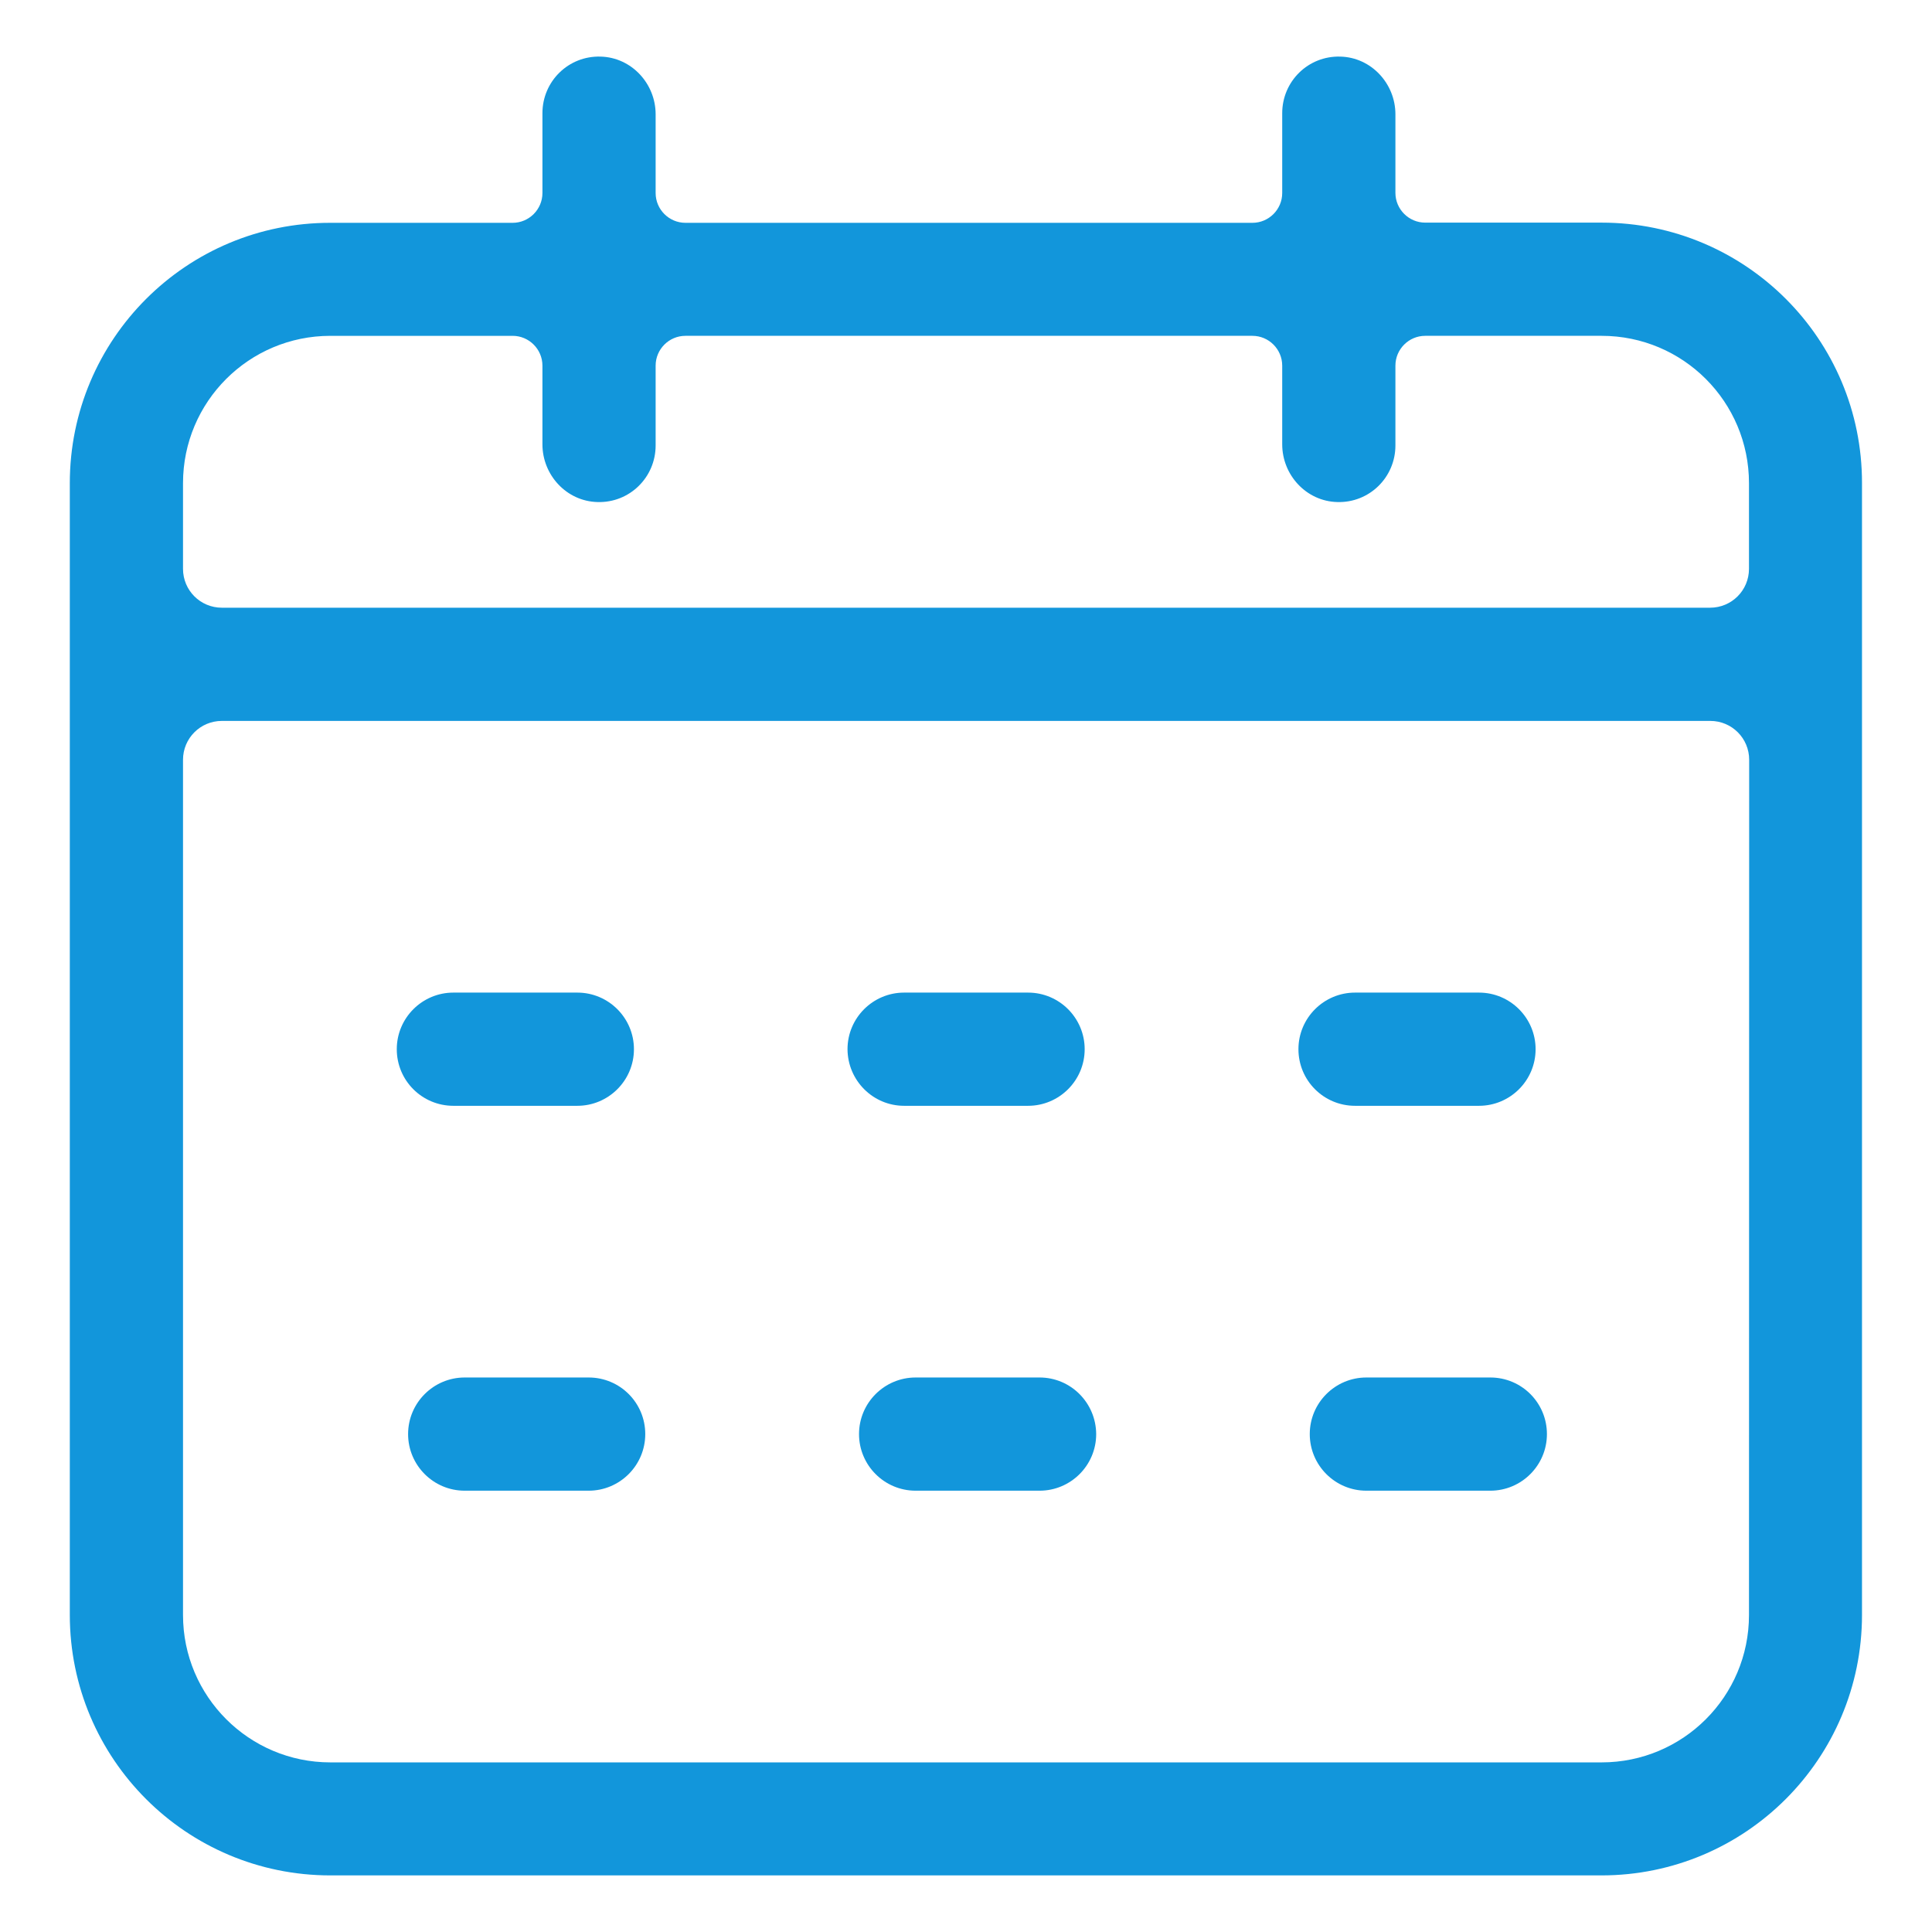 <?xml version="1.0" standalone="no"?><!DOCTYPE svg PUBLIC "-//W3C//DTD SVG 1.1//EN" "http://www.w3.org/Graphics/SVG/1.1/DTD/svg11.dtd"><svg class="icon" width="200px" height="200.00px" viewBox="0 0 1024 1024" version="1.1" xmlns="http://www.w3.org/2000/svg"><path fill="#1296db" d="M848.9 118h-93.5c-8.7 0-15.8-7.1-15.8-15.8V60.6c0-16.3-12.8-30.2-29.2-30.6-17-0.5-30.8 13.1-30.8 30v42.3c0 8.7-7.1 15.8-15.8 15.8H363.3c-8.7 0-15.8-7.1-15.8-15.8V60.6c0-16.3-12.8-30.2-29.2-30.6-17-0.5-30.8 13.1-30.8 30v42.3c0 8.7-7.1 15.8-15.8 15.8h-96.6C98.8 118 37 179.8 37 256.1v599.8C37 932.2 98.8 994 175.1 994h673.7c76.3 0 138.1-61.8 138.1-138.1V256.1c0.1-76.3-61.7-138.1-138-138.1zM97 256.1c0-43.2 35-78.1 78.1-78.1h96.6c8.7 0 15.8 7.1 15.8 15.8v41.7c0 16.3 12.8 30.2 29.2 30.6 17 0.5 30.8-13.1 30.8-30v-42.3c0-8.7 7.1-15.8 15.8-15.8h300.5c8.7 0 15.8 7.1 15.8 15.8v41.7c0 16.3 12.8 30.2 29.2 30.6 17 0.5 30.8-13.1 30.8-30v-42.3c0-8.7 7.1-15.8 15.8-15.8h93.5c43.2 0 78.1 35 78.1 78.1v45.4c0 11.4-9.2 20.6-20.6 20.6H117.6c-11.4 0-20.6-9.2-20.6-20.6v-45.4zM927 856c0 43.2-35 78.1-78.1 78.1H175.1c-43.1 0-78.1-35-78.1-78.1V402.7c0-11.4 9.2-20.6 20.6-20.6h788.9c11.4 0 20.6 9.2 20.6 20.6L927 856z"  /><path fill="#1296db" d="M240.3 586.1H306c16.5 0 30-13.4 30-30 0-16.5-13.4-30-30-30h-65.7c-16.5 0-30 13.4-30 30s13.4 30 30 30zM479.2 586.1h65.7c16.5 0 30-13.4 30-30 0-16.5-13.4-30-30-30h-65.7c-16.5 0-30 13.4-30 30 0.1 16.6 13.5 30 30 30zM718.2 586.1h65.7c16.5 0 30-13.4 30-30 0-16.5-13.4-30-30-30h-65.7c-16.5 0-30 13.4-30 30s13.4 30 30 30zM312 730.1h-65.7c-16.5 0-30 13.4-30 30 0 16.5 13.4 30 30 30H312c16.5 0 30-13.4 30-30s-13.4-30-30-30zM551 730.1h-65.7c-16.5 0-30 13.4-30 30 0 16.5 13.4 30 30 30H551c16.5 0 30-13.4 30-30-0.1-16.6-13.5-30-30-30zM789.9 730.1h-65.7c-16.5 0-30 13.4-30 30 0 16.5 13.4 30 30 30h65.7c16.5 0 30-13.4 30-30s-13.4-30-30-30z"  /></svg>